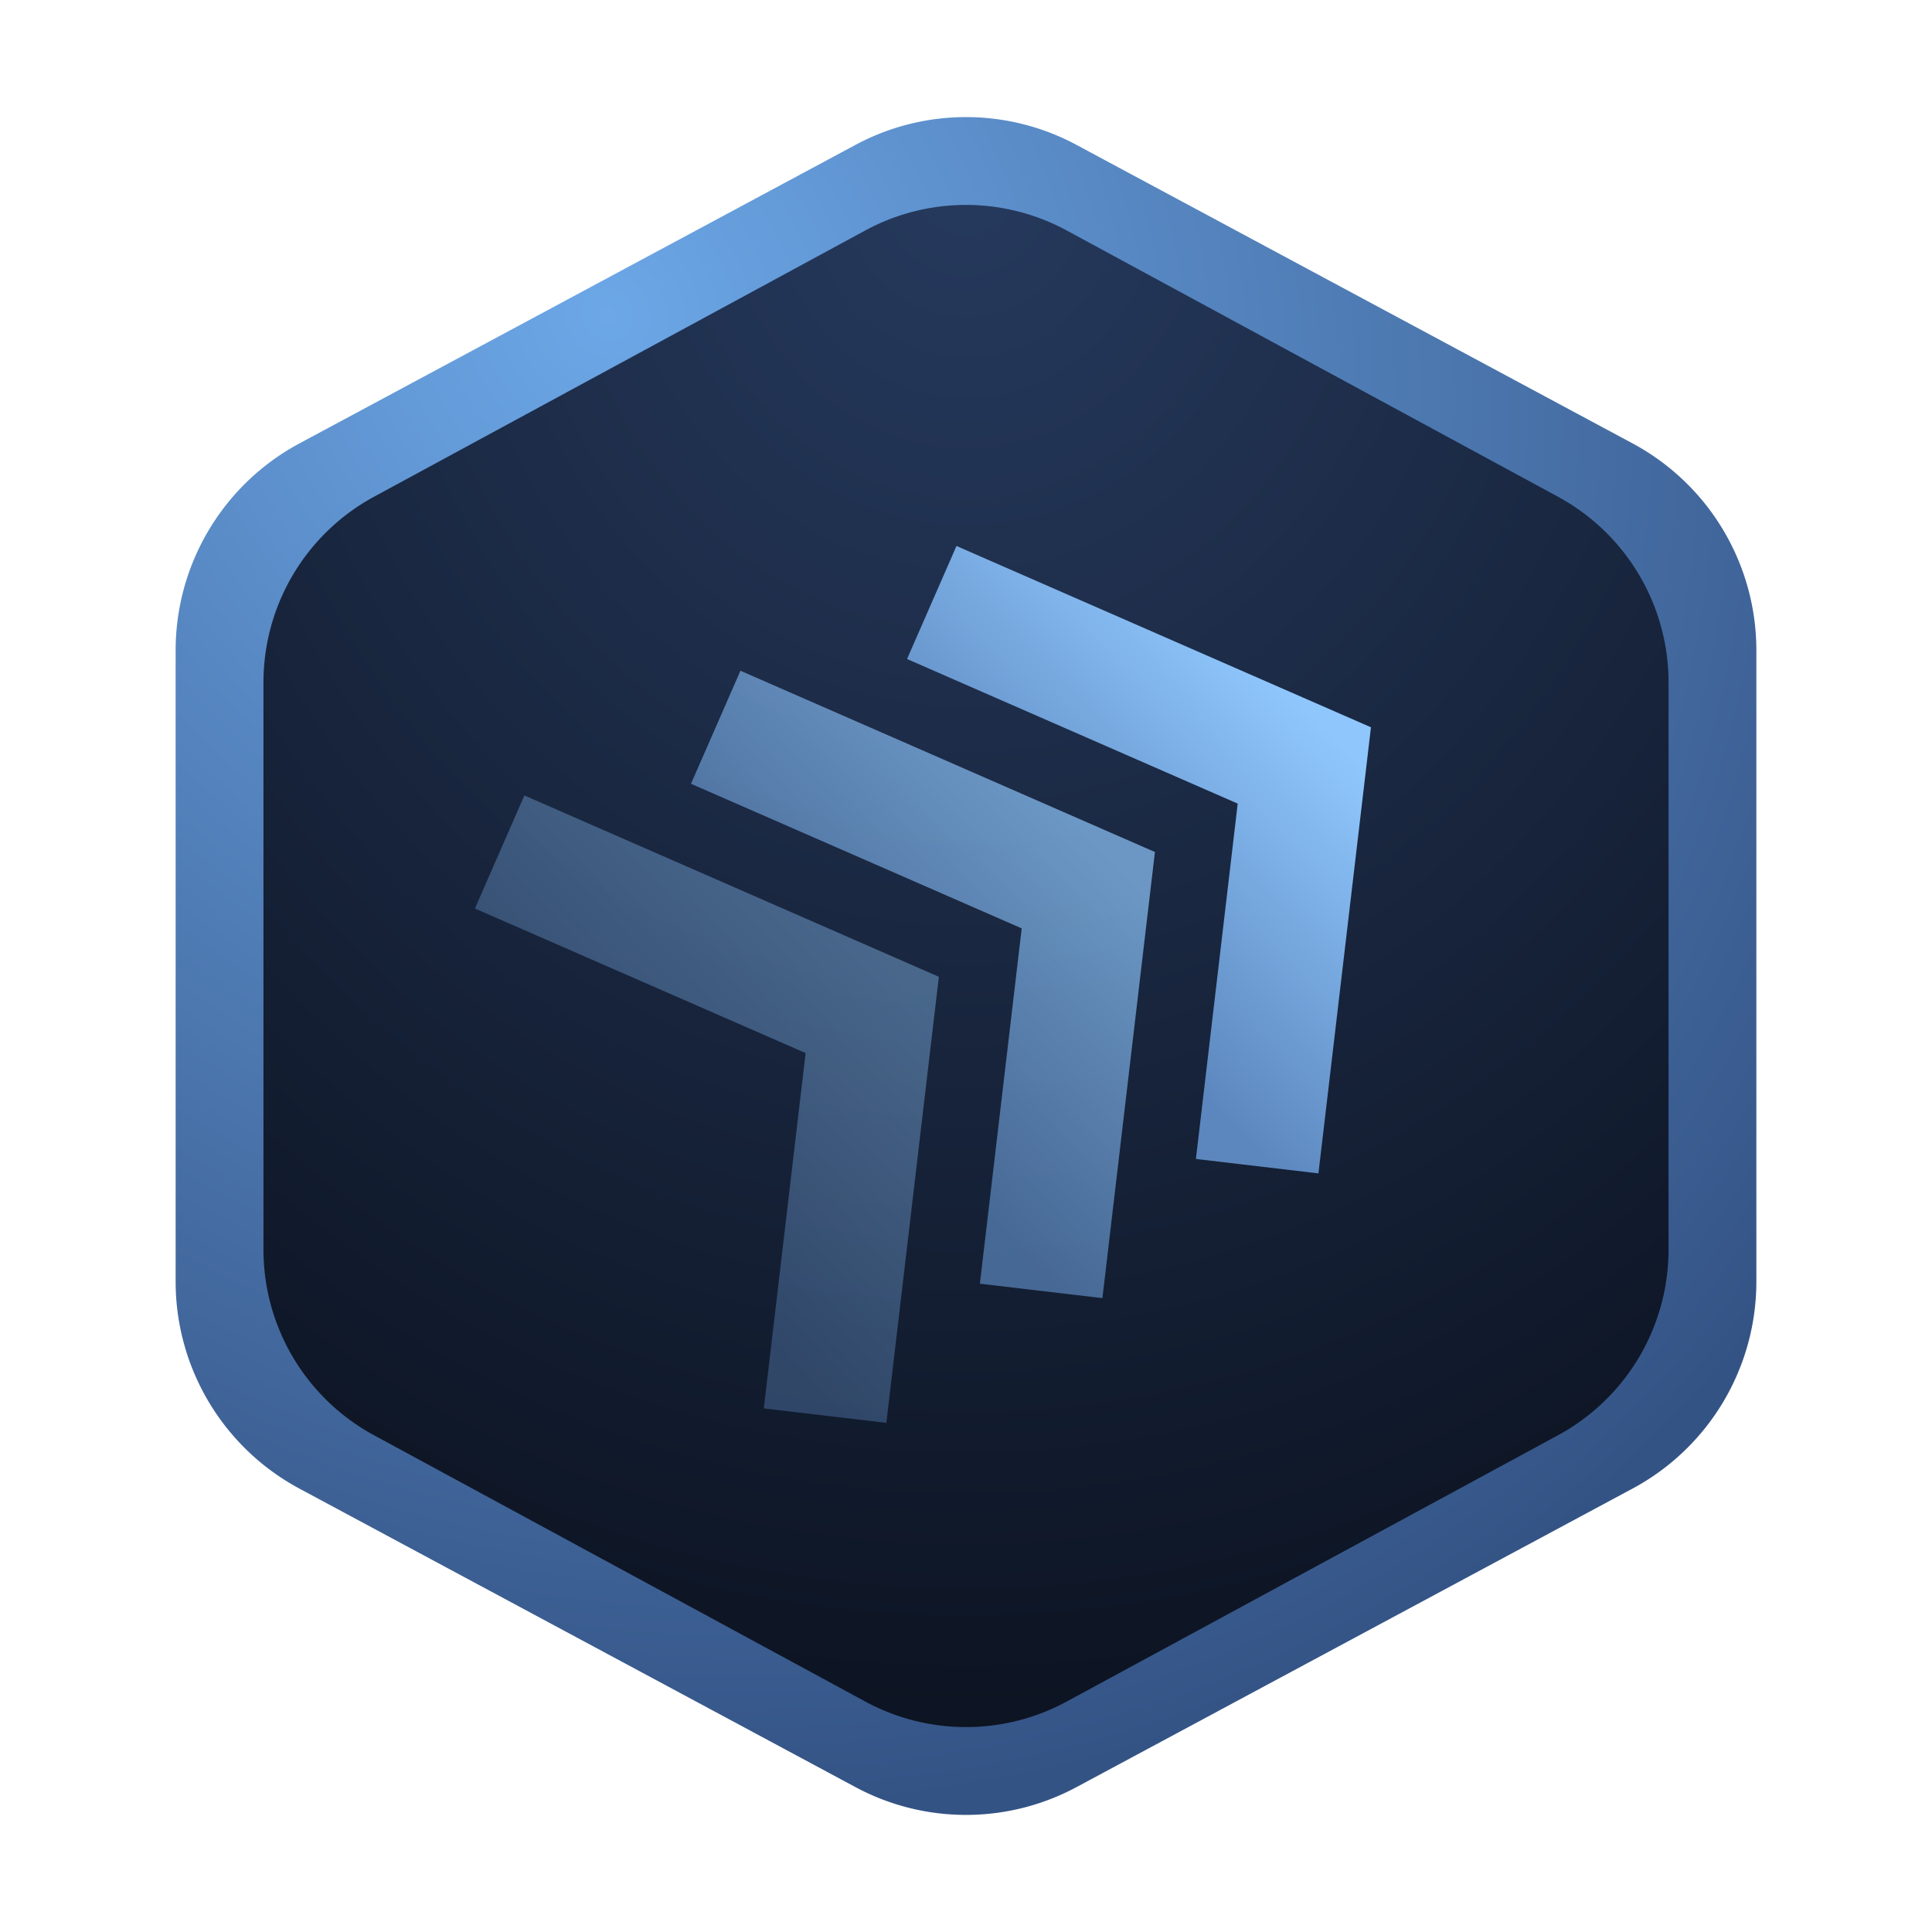 <svg width="66" height="66" fill="none" xmlns="http://www.w3.org/2000/svg"><path fill-rule="evenodd" clip-rule="evenodd" d="M6 22.221a8.024 8.024 0 014.223-7.07l19-10.201a7.982 7.982 0 017.553 0l19 10.2A8.024 8.024 0 0160 22.221v21.558a8.024 8.024 0 01-4.224 7.07l-19 10.201a7.982 7.982 0 01-7.553 0l-19-10.2A8.024 8.024 0 016 43.779V22.221z" fill="url(#paint0_radial_755_27296)"/><path fill-rule="evenodd" clip-rule="evenodd" d="M9 23.313a7.218 7.218 0 013.779-6.345l16.78-9.095a7.222 7.222 0 016.882 0l16.78 9.095A7.218 7.218 0 0157 23.313v19.374a7.218 7.218 0 01-3.779 6.345l-16.78 9.095a7.222 7.222 0 01-6.882 0l-16.78-9.095A7.218 7.218 0 019 42.687V23.313z" fill="url(#paint1_radial_755_27296)"/><path d="M32.675 18.652l14.159 6.193-1.794 15.24-4.186-.493 1.428-12.139-11.296-4.94 1.689-3.861z" fill="url(#paint2_linear_755_27296)"/><path opacity=".7" d="M25.294 22.913l14.16 6.193-1.794 15.24-4.186-.493 1.429-12.138-11.298-4.94 1.69-3.862z" fill="url(#paint3_linear_755_27296)"/><path opacity=".4" d="M17.914 27.174l14.159 6.194-1.794 15.239-4.186-.493 1.428-12.139-11.297-4.939 1.69-3.862z" fill="url(#paint4_linear_755_27296)"/><defs><linearGradient id="paint2_linear_755_27296" x1="40.047" y1="19.37" x2="31.558" y2="27.474" gradientUnits="userSpaceOnUse"><stop stop-color="#8FC7FD"/><stop offset="1" stop-color="#5C87BE"/></linearGradient><linearGradient id="paint3_linear_755_27296" x1="32.666" y1="23.631" x2="24.178" y2="31.735" gradientUnits="userSpaceOnUse"><stop stop-color="#8FC7FD"/><stop offset="1" stop-color="#5C87BE"/></linearGradient><linearGradient id="paint4_linear_755_27296" x1="25.286" y1="27.892" x2="16.797" y2="35.996" gradientUnits="userSpaceOnUse"><stop stop-color="#8FC7FD"/><stop offset="1" stop-color="#5C87BE"/></linearGradient><radialGradient id="paint0_radial_755_27296" cx="0" cy="0" r="1" gradientUnits="userSpaceOnUse" gradientTransform="rotate(52.666 -.298 25.93) scale(53.59 48.2)"><stop stop-color="#6CA7E7"/><stop offset="1" stop-color="#345385"/></radialGradient><radialGradient id="paint1_radial_755_27296" cx="0" cy="0" r="1" gradientUnits="userSpaceOnUse" gradientTransform="matrix(0 53.985 -48 0 33 6.007)"><stop stop-color="#263A5E"/><stop offset="1" stop-color="#0C1321"/></radialGradient></defs></svg>